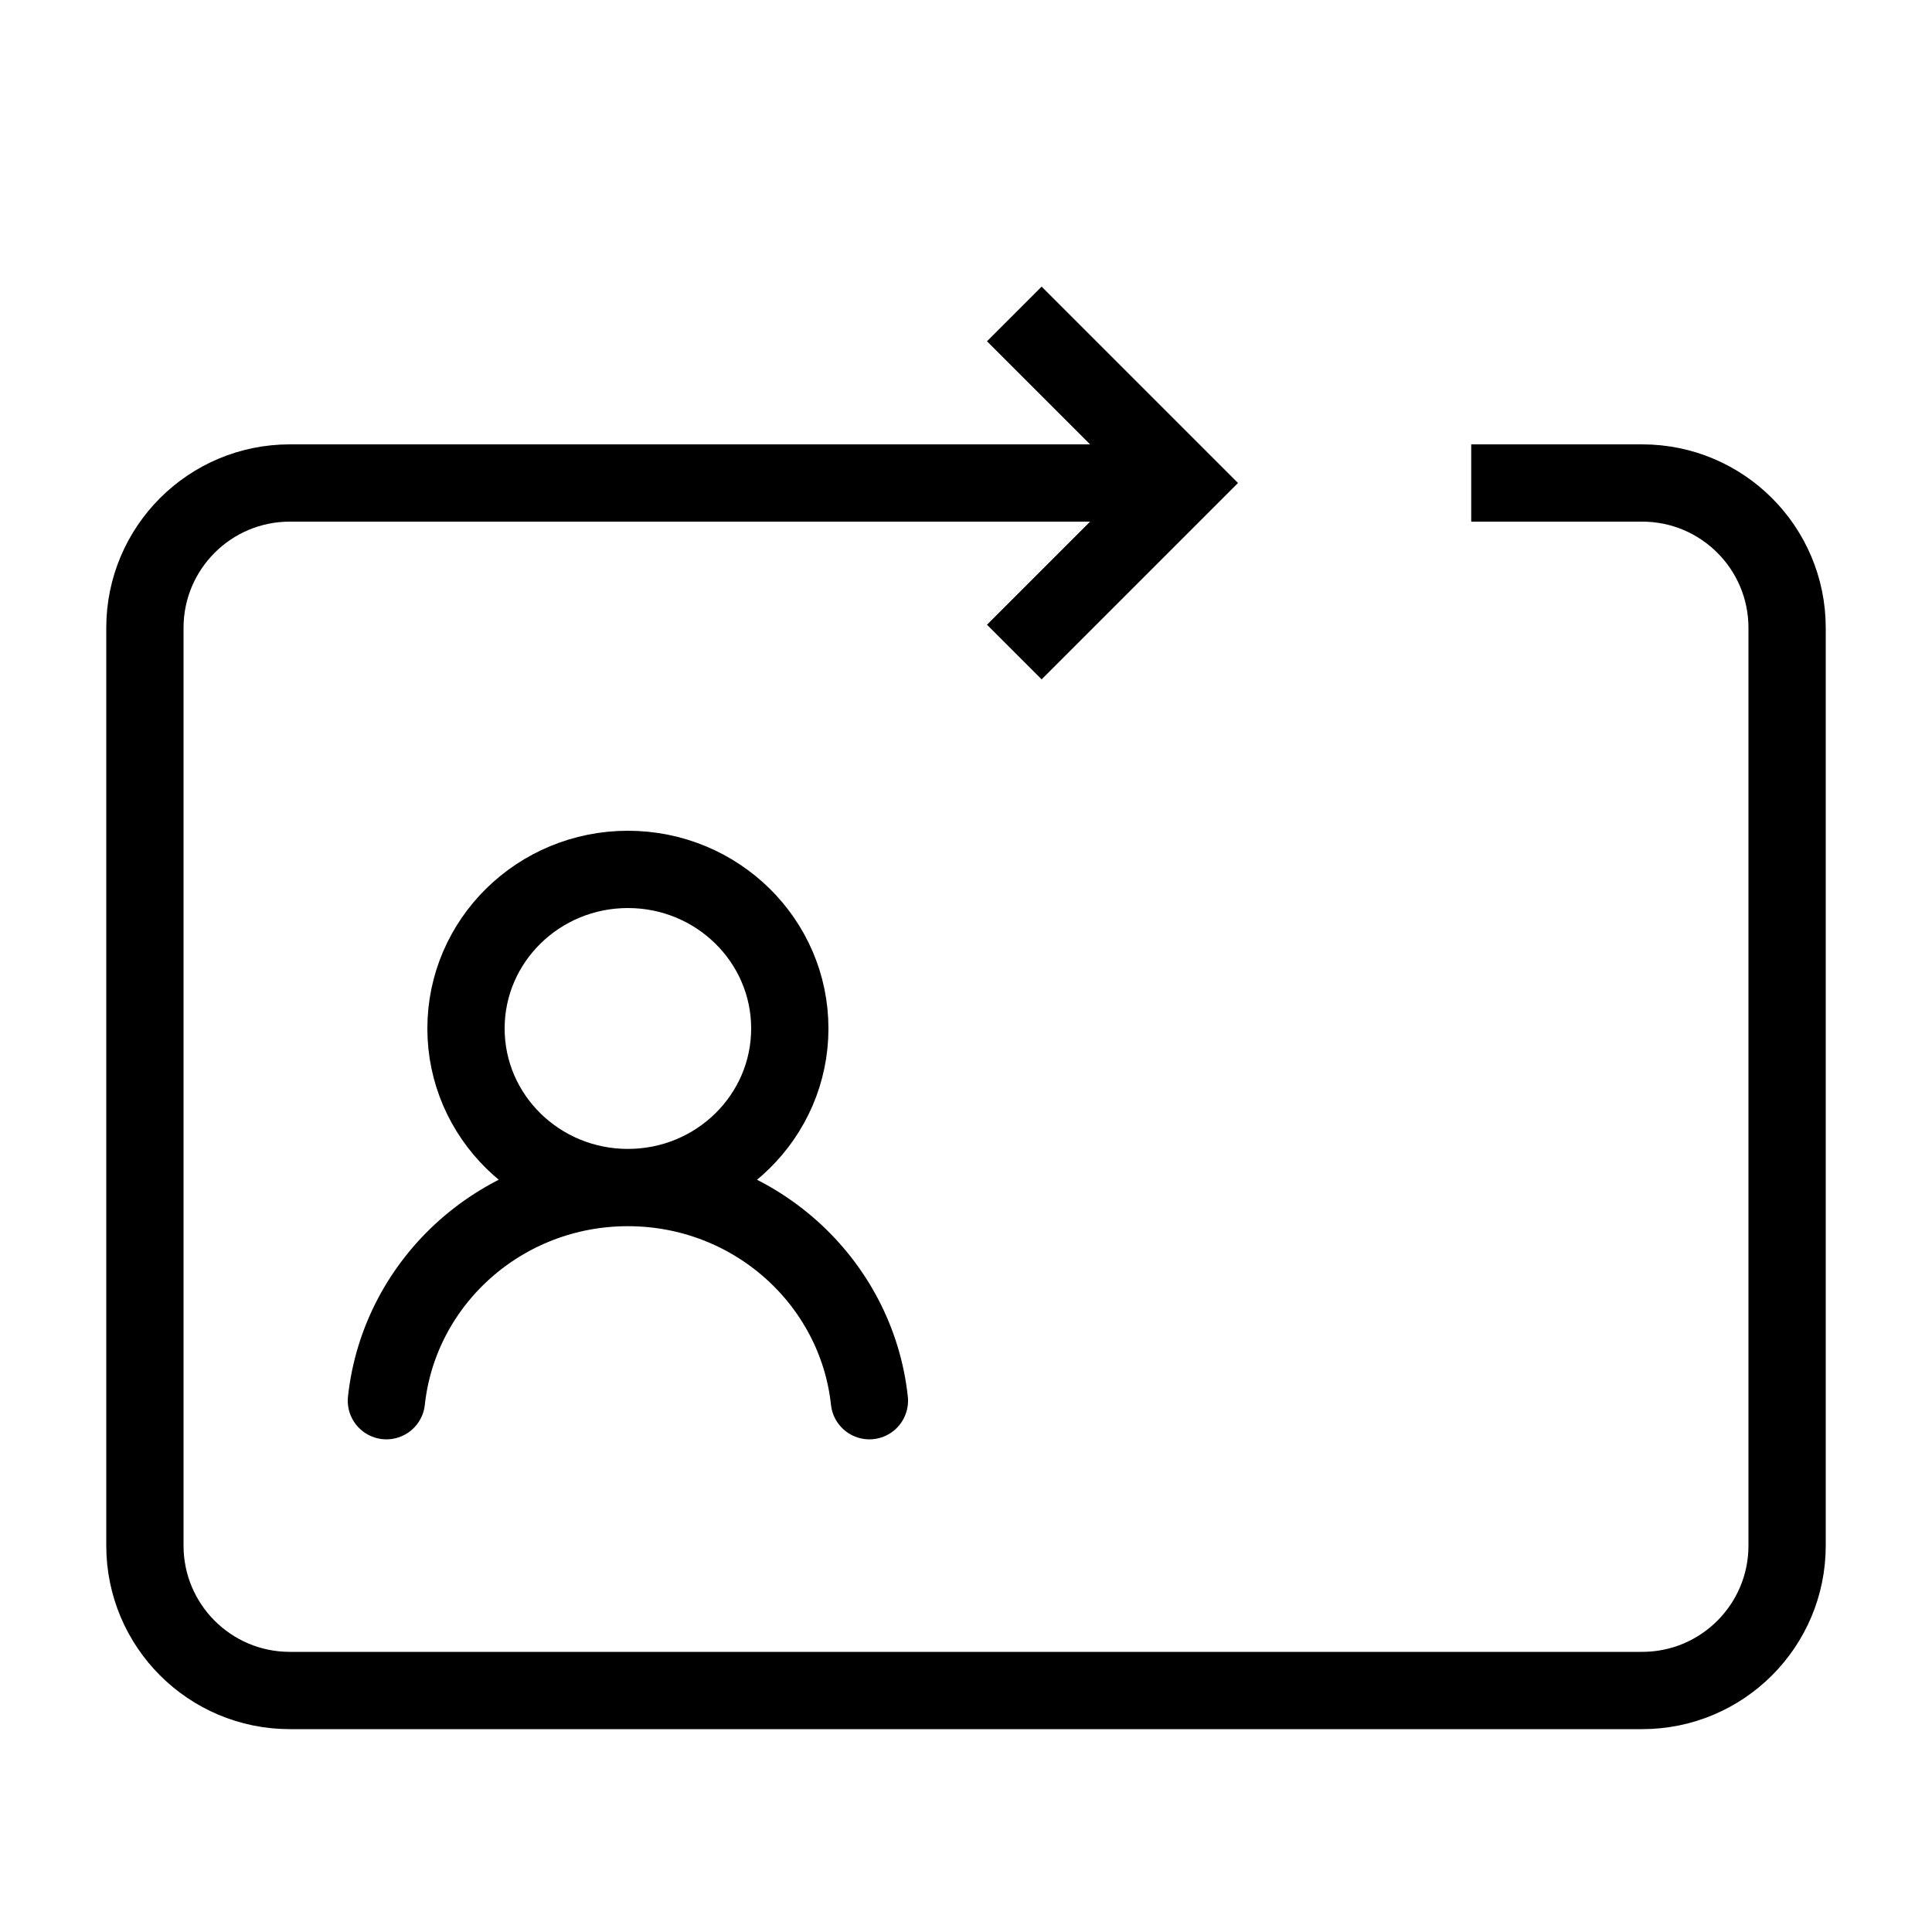 <svg width="40" height="40" viewBox="0 0 40 40" fill="none" xmlns="http://www.w3.org/2000/svg">
<path d="M30.46 10H34C35.657 10 37 11.343 37 13V32C37 33.657 35.657 35 34 35H6C4.343 35 3 33.657 3 32V13C3 11.343 4.343 10 6 10H24" stroke="black" stroke-width="1.6"/>
<path d="M21 6.5L24.5 10L21 13.5" stroke="black" stroke-width="1.6"/>
<path d="M13 24.587C14.851 24.587 16.352 23.113 16.352 21.294C16.352 19.475 14.851 18 13 18C11.149 18 9.648 19.475 9.648 21.294C9.648 23.113 11.149 24.587 13 24.587ZM13 24.587C10.404 24.587 8.268 26.519 8 29M13 24.587C15.596 24.587 17.732 26.52 18 29" stroke="black" stroke-width="1.6" stroke-miterlimit="10" stroke-linecap="round" stroke-linejoin="round"/>
</svg>
